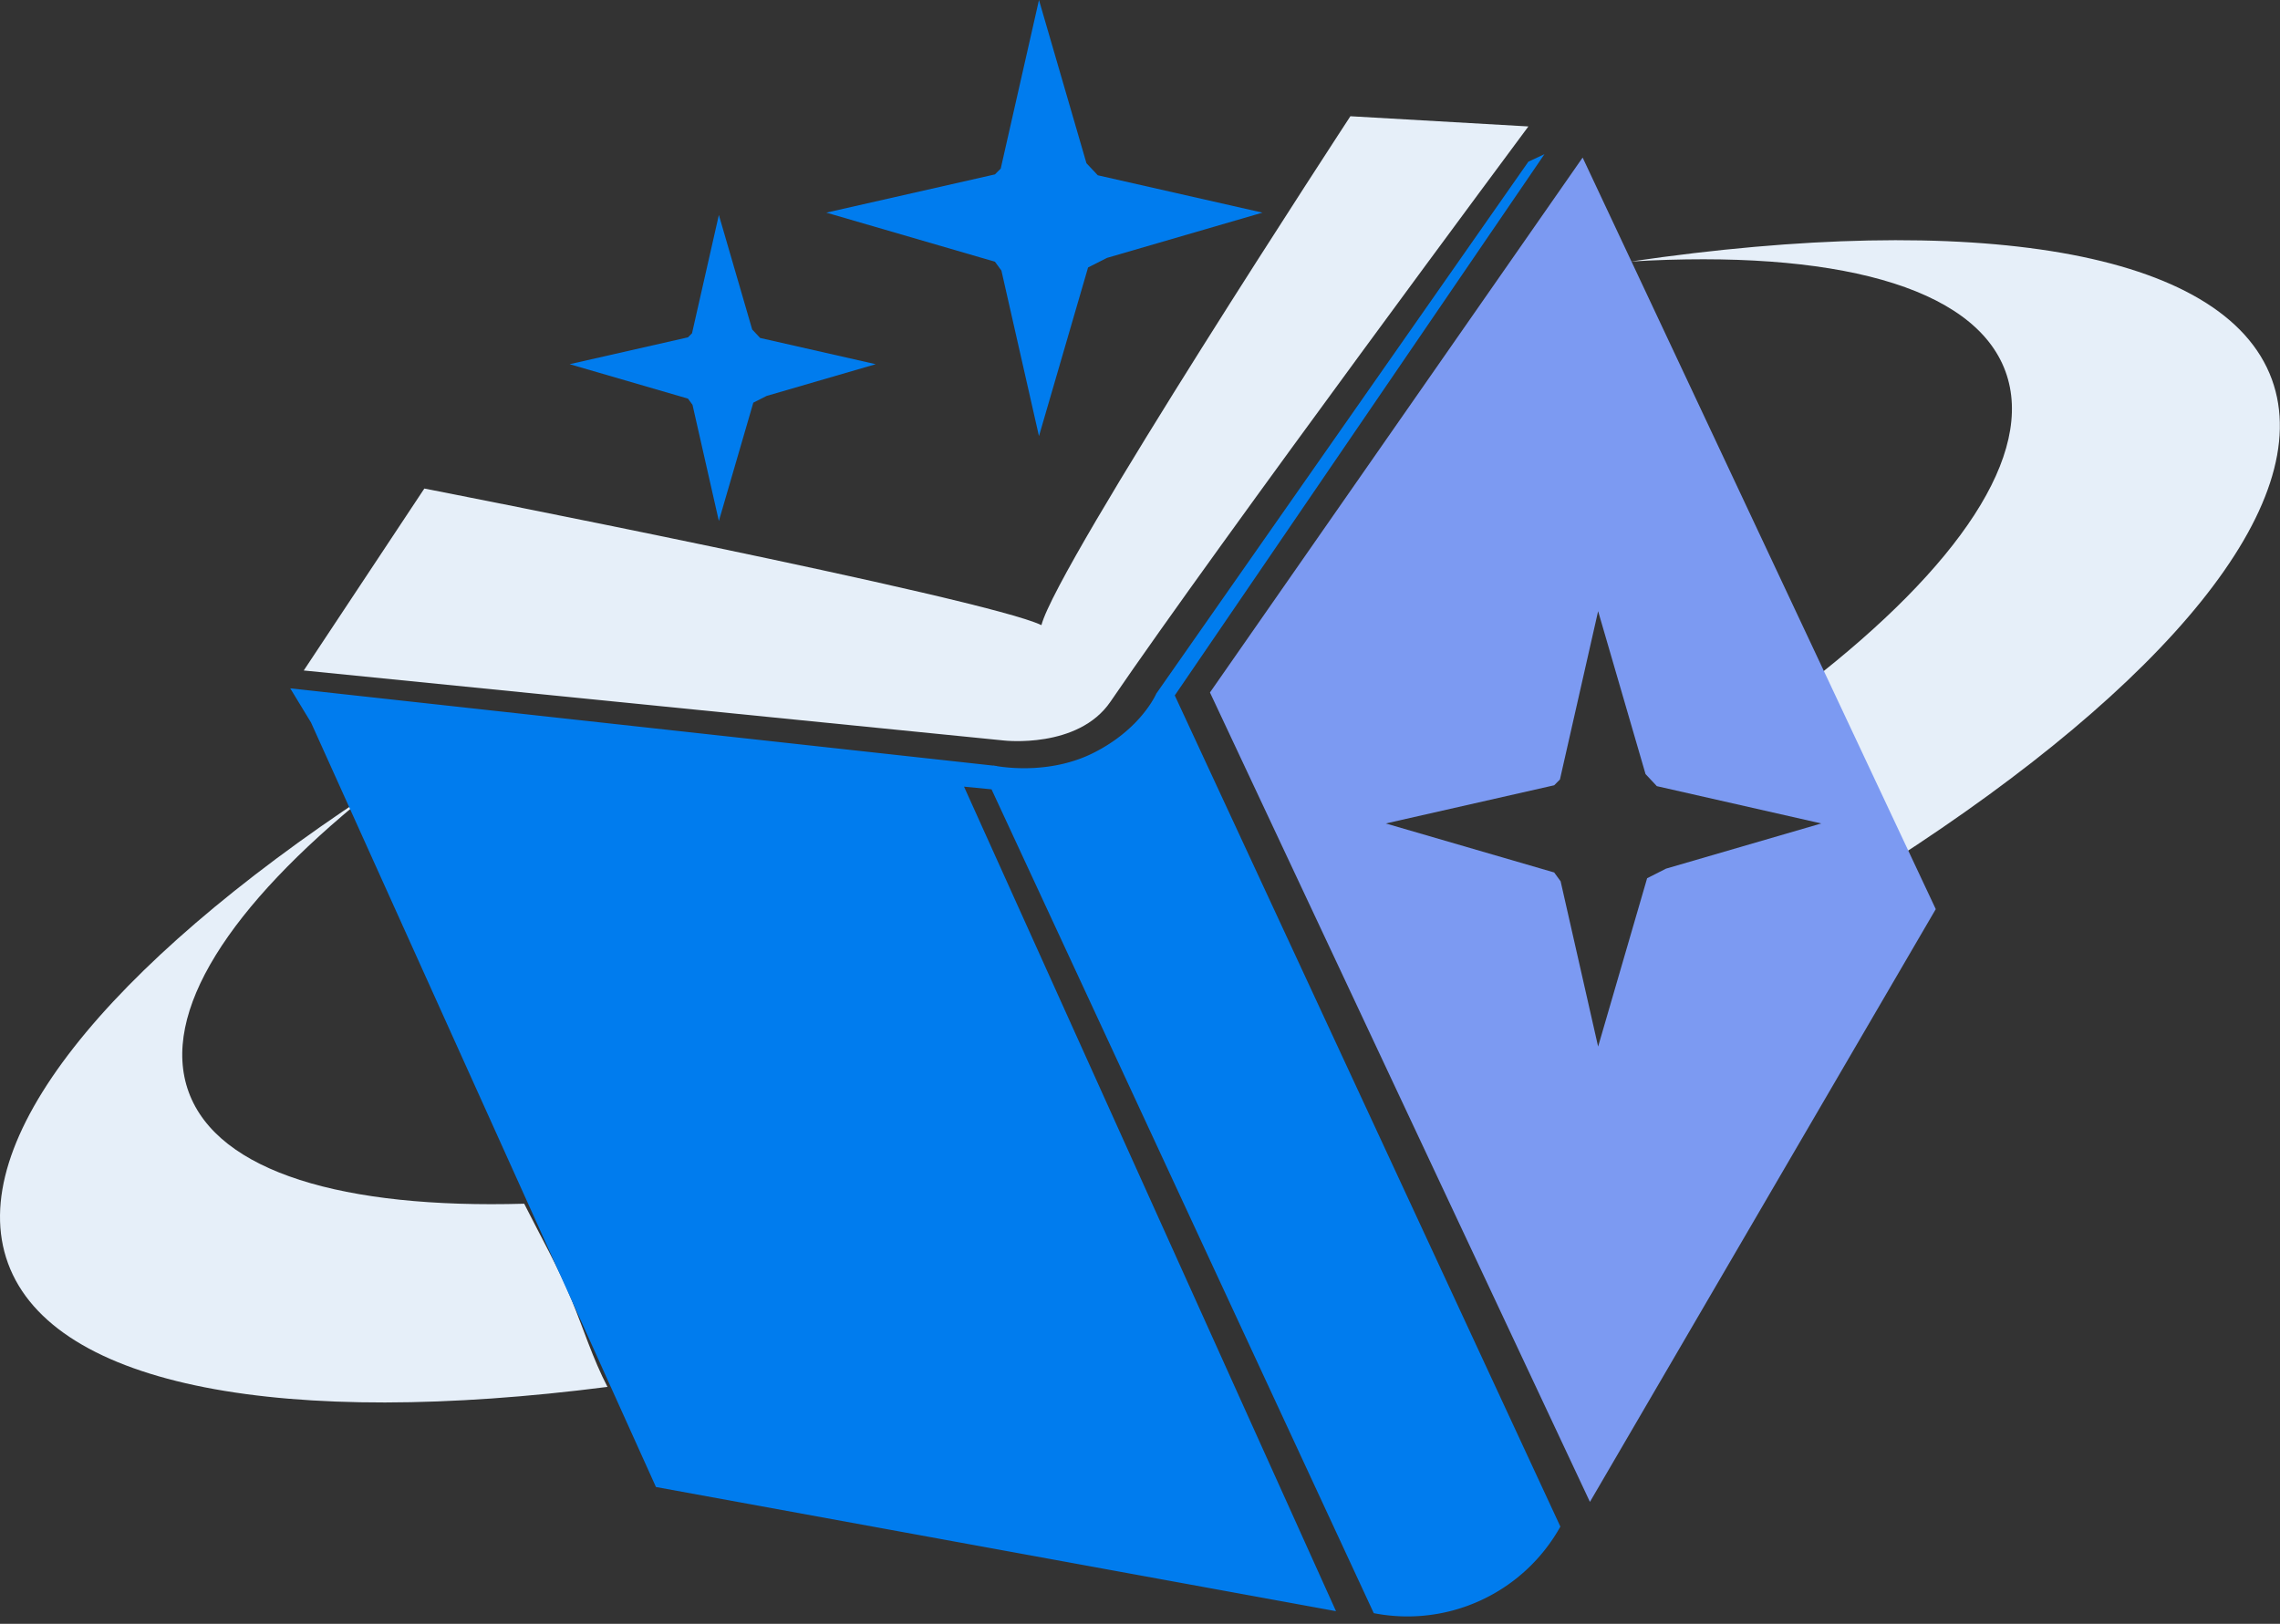 <svg xmlns="http://www.w3.org/2000/svg" width="292" height="208" fill="none"><rect width="100%" height="100%" fill="#333333" stroke="none"/><g clip-path="url(#a)"><path fill="#E6EFF9" d="M73.229 166.563c-1.767-4.304-4.044-8.289-6.095-12.377-23.114.662-39.212-4.024-42.968-14.3-3.708-10.152 5.28-23.894 22.933-38.101-33.242 21.932-51.784 44.409-46.075 60.029C6.87 177.81 36.776 182.912 77.8 177.649c-1.855-3.554-3.115-7.542-4.57-11.086M290.959 48.595c-6.094-16.674-38.342-21.509-82.072-15.102 25.787-1.522 43.935 3.09 47.958 14.092 3.866 10.59-6.079 25.077-25.259 39.93 3.682 7.542 7.079 15.227 10.73 22.783 34.85-22.455 54.496-45.68 48.643-61.703"/><path fill="url(#b)" d="M81.711 182.354c.137-.021.27-.038.41-.053-1.172-2.962-2.608-5.802-4.154-8.594 1.092 2.929 2.227 5.935 3.744 8.647"/><path fill="#E6EFF9" d="m195.741 16.197-22.796-1.308s-37.59 57.47-39.569 65.187c-7.172-3.473-79.03-17.498-79.03-17.498L38.902 85.883l89.677 8.97s9.491 1.101 13.634-4.968c13.988-20.498 53.528-73.688 53.528-73.688"/><path fill="#007CEE" d="m197.799 19.75-2.059.958-47.65 68.13s-1.914 4.524-8.055 7.602c-5.201 2.611-10.777 1.954-12.369 1.692l-.017-.017-.212-.024-.233-.043-.015.017-90.016-9.893 2.655 4.37 44.18 97.931 87.095 15.906-47.641-105.616 3.525.344 48.952 105.525a22.42 22.42 0 0 0 23.899-11.088q-24.688-53.231-49.384-106.465z"/><path fill="#7C9AF2" d="M202.688 20.182 154.96 88.7l48.663 103.68 44.291-75.928zm8.26 92.311-6.276 21.564-4.802-21.168-.826-1.134-21.566-6.276 21.566-4.891.737-.74 4.891-21.563 6.073 20.87 1.448 1.545 21.06 4.778-19.884 5.788z"/><path fill="#007CEE" d="m112.153 46.65-14.8-3.36-1.02-1.084-4.268-14.671-3.438 15.155-.517.52-15.156 3.44 15.156 4.41.58.796 3.375 14.879 4.412-15.156 1.7-.863zM161.686 27.237l-21.091-4.785-1.454-1.548L133.062 0l-4.899 21.596-.74.743-21.596 4.898 21.596 6.286.829 1.137 4.81 21.202 6.288-21.601 2.419-1.226z"/></g><defs><linearGradient id="b" x1="15.974" x2="311.718" y1="201.415" y2="93.341" gradientUnits="userSpaceOnUse"><stop stop-color="#BB28E1"/><stop offset=".16" stop-color="#A330DF"/><stop offset=".5" stop-color="#6546DB"/><stop offset=".987" stop-color="#0369D3"/><stop offset="1" stop-color="#006AD3"/></linearGradient><clipPath id="a"><path fill="#fff" d="M0 0h292v208H0z"/></clipPath></defs></svg>